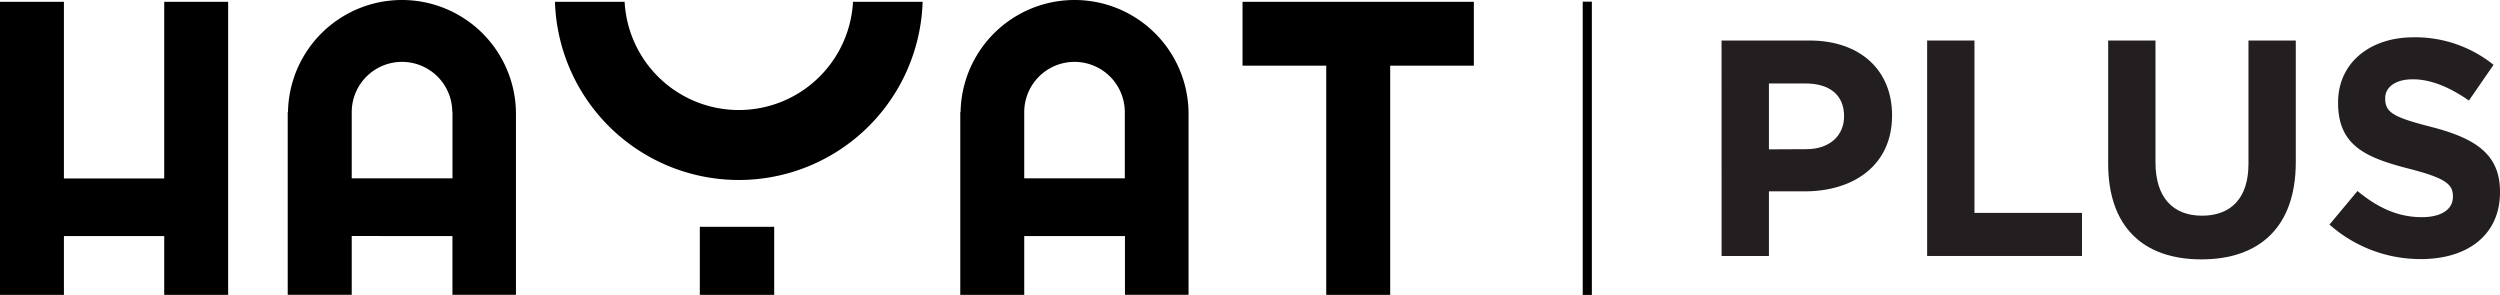 <svg version="1.1" viewBox="0 0 845.19 99.709" xmlns="http://www.w3.org/2000/svg">
 <path d="m469.99 22.209v77.48h-21.62v-77.48h-28.3v-21.61h78.2v21.61zm-414.47-21.61h21.61v99.09h-21.61v-19.87h-33.91v19.87h-21.61v-99.09h21.61v59.73h33.91v-59.73zm97.39 37.32a17 17 0 0 0-34 0v22.38h34.06v-22.38zm-34 41.87v19.87h-21.64v-61.74h0.09a38.54 38.54 0 0 1 77.07 0v61.74h-21.47v-19.84zm261.36-41.87a17 17 0 0 0-34 0v22.38h34zm-34 41.9v19.87h-21.62v-61.77h0.1a38.54 38.54 0 0 1 77.07 0v61.74h-21.5v-19.84zm-34.35-79.22a62.18 62.18 0 0 1-124.3 0h23.55a38.66 38.66 0 0 0 77.21 0z" fill-rule="evenodd"/>
 <rect x="236.59" y="76.679" width="25.15" height="23.01"/>
 <rect x="535.08" y=".569" width="3.09" height="99.14"/>
 <g fill="#231f20">
  <path d="m582.01 13.699h29.76c17.38 0 27.89 10.3 27.89 25.18v0.21c0 16.86-13.11 25.6-29.45 25.6h-12.18v21.85h-16zm28.72 36.73c8 0 12.7-4.78 12.7-11v-0.21c0-7.18-5-11-13-11h-12.4v22.27z"/>
  <path d="m651.52 13.699h16v58.27h36.35v14.57h-52.35z"/>
  <path d="m712.72 55.319v-41.62h16v41.22c0 11.86 5.93 18 15.72 18s15.71-5.93 15.71-17.48v-41.74h16v41.11c0 22.06-12.38 32.88-31.94 32.88s-31.49-10.93-31.49-32.37z"/>
  <path d="m787.54 75.919 9.47-11.34c6.56 5.41 13.42 8.84 21.75 8.84 6.55 0 10.51-2.6 10.51-6.87v-0.2c0-4.06-2.5-6.14-14.67-9.27-14.68-3.74-24.15-7.8-24.15-22.27v-0.2c0-13.22 10.62-22 25.5-22a42.2 42.2 0 0 1 27.06 9.31l-8.33 12.07c-6.45-4.47-12.8-7.18-18.94-7.18s-9.36 2.81-9.36 6.35v0.21c0 4.78 3.12 6.35 15.71 9.57 14.78 3.85 23.1 9.16 23.1 21.86v0.2c0 14.47-11 22.59-26.74 22.59a46.39 46.39 0 0 1-30.91-11.67z"/>
 </g>
</svg>

